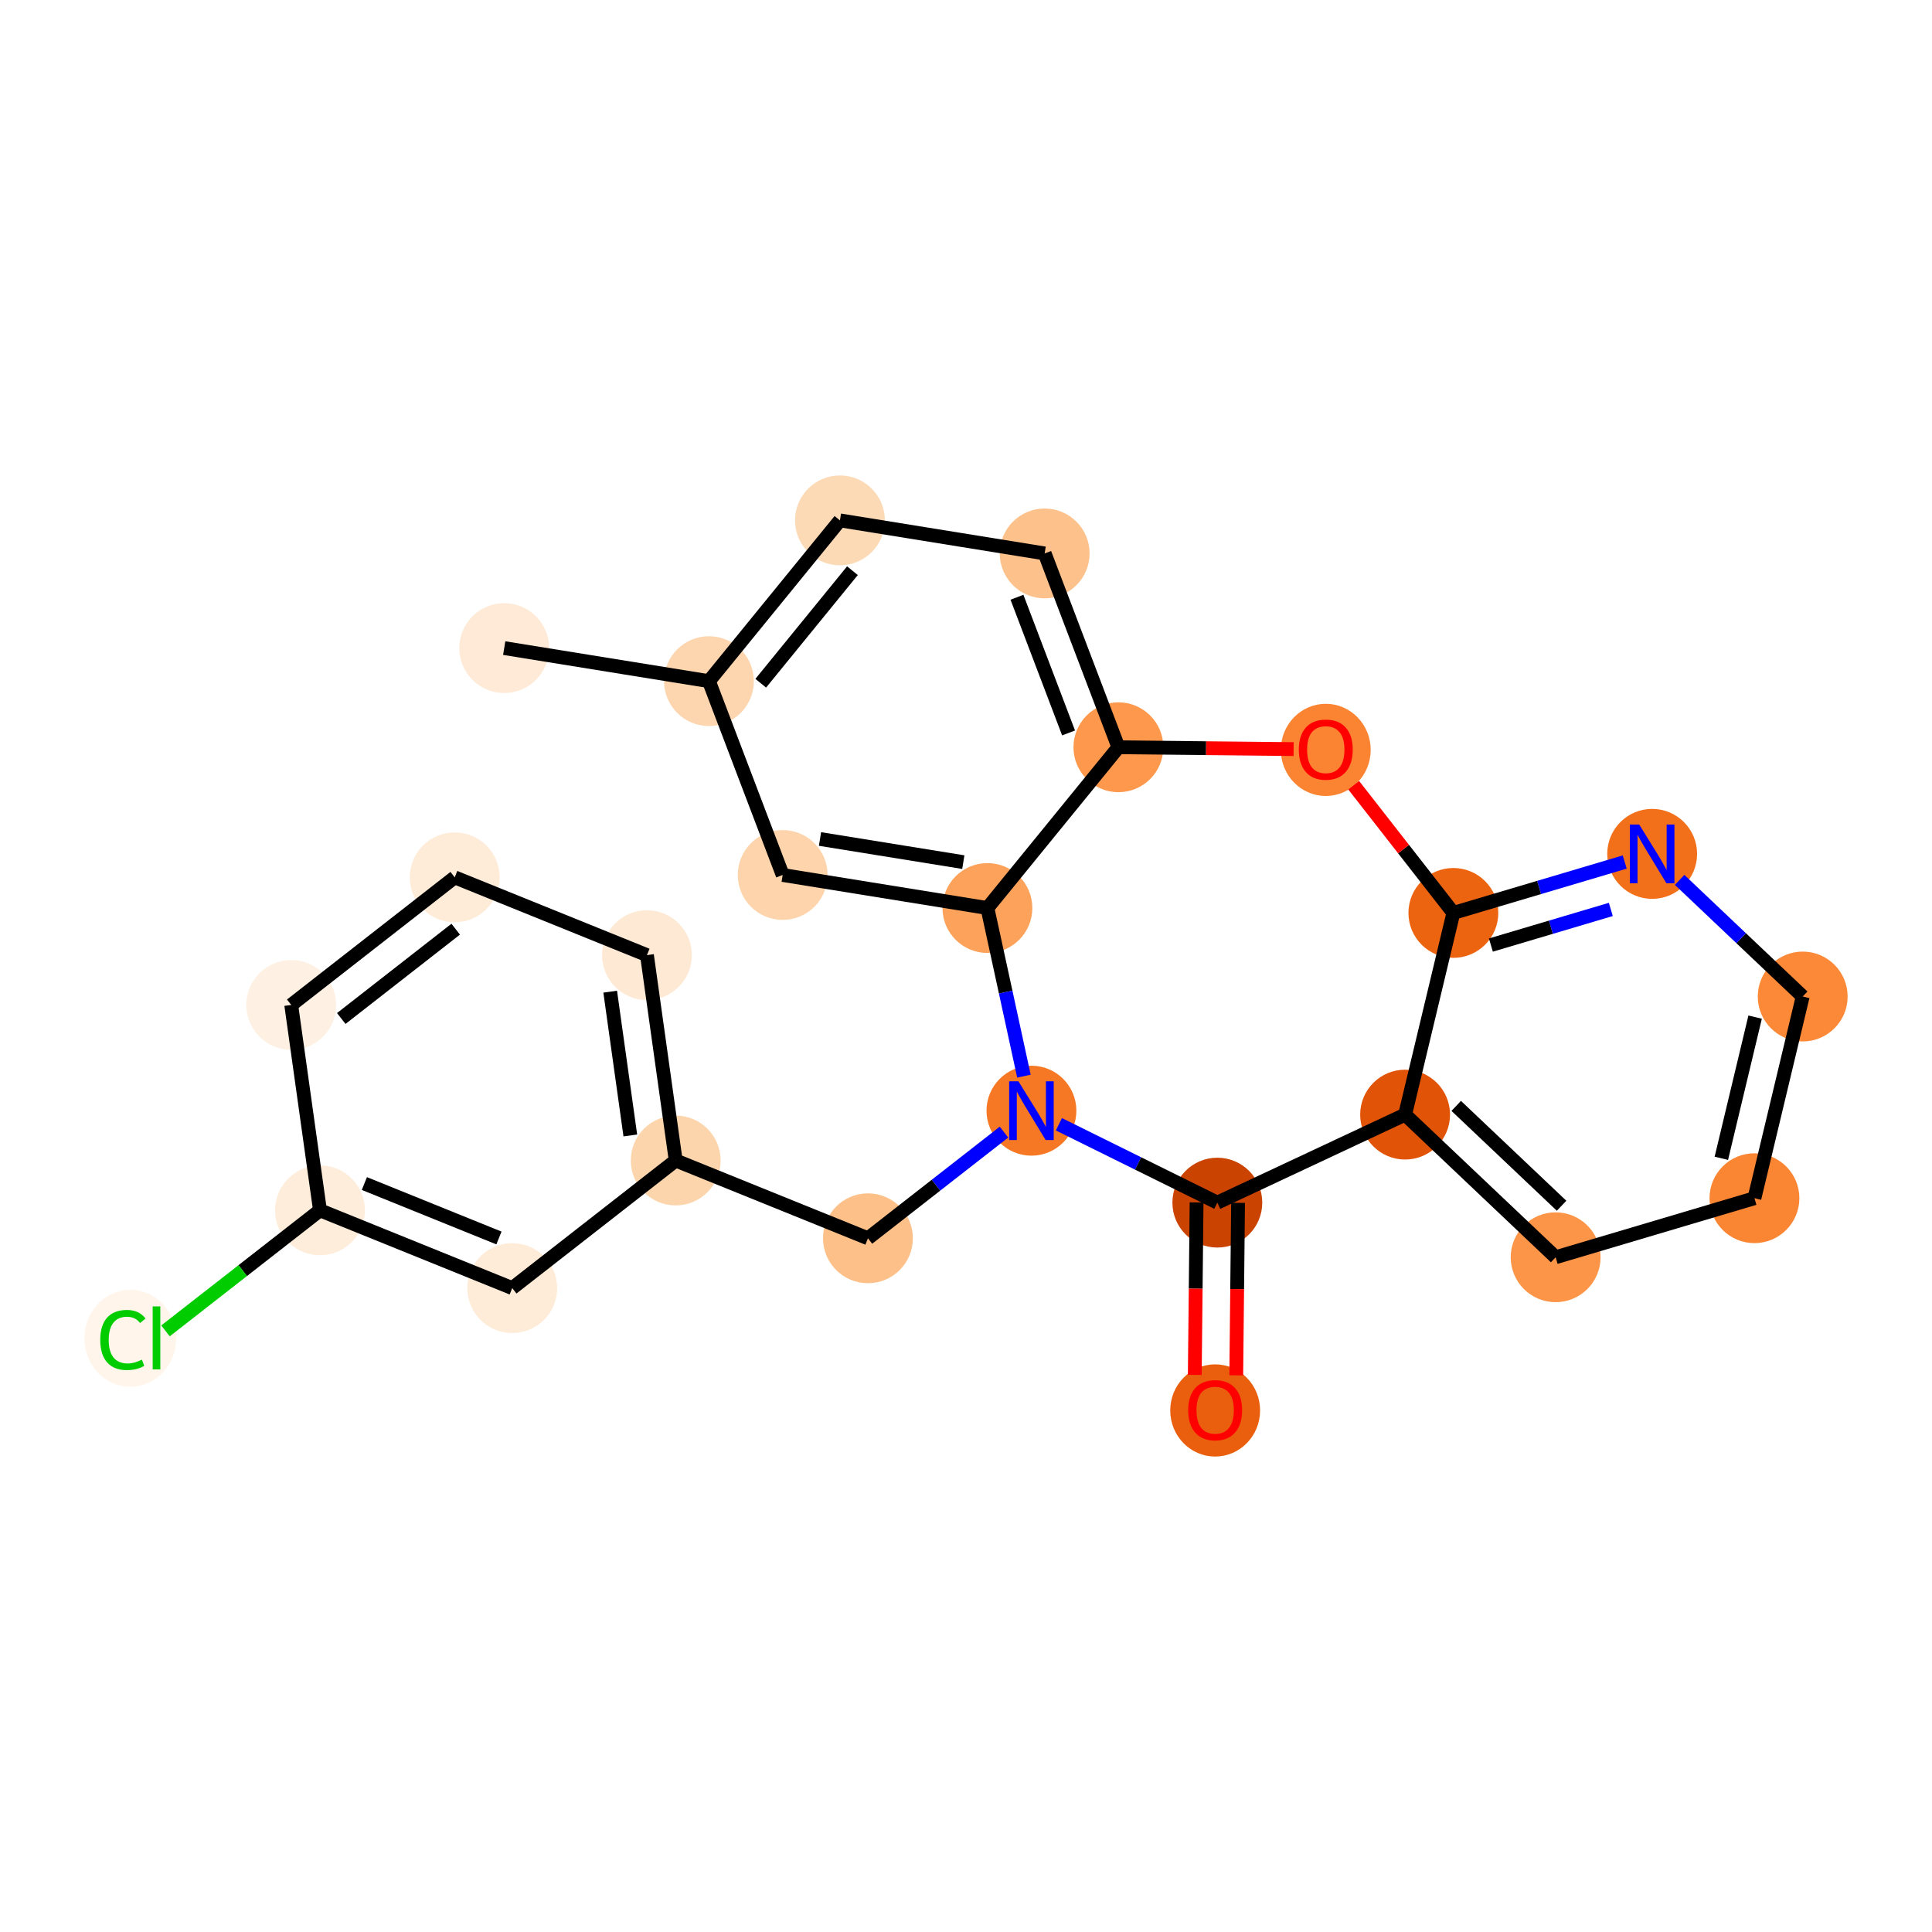 <?xml version='1.0' encoding='iso-8859-1'?>
<svg version='1.1' baseProfile='full'
              xmlns='http://www.w3.org/2000/svg'
                      xmlns:rdkit='http://www.rdkit.org/xml'
                      xmlns:xlink='http://www.w3.org/1999/xlink'
                  xml:space='preserve'
width='280px' height='280px' viewBox='0 0 280 280'>
<!-- END OF HEADER -->
<rect style='opacity:1.0;fill:#FFFFFF;stroke:none' width='280' height='280' x='0' y='0'> </rect>
<ellipse cx='73.074' cy='93.927' rx='6.011' ry='6.011'  style='fill:#FEEAD6;fill-rule:evenodd;stroke:#FEEAD6;stroke-width:1.0px;stroke-linecap:butt;stroke-linejoin:miter;stroke-opacity:1' />
<ellipse cx='102.745' cy='98.718' rx='6.011' ry='6.011'  style='fill:#FDD6AF;fill-rule:evenodd;stroke:#FDD6AF;stroke-width:1.0px;stroke-linecap:butt;stroke-linejoin:miter;stroke-opacity:1' />
<ellipse cx='121.73' cy='75.417' rx='6.011' ry='6.011'  style='fill:#FDDAB6;fill-rule:evenodd;stroke:#FDDAB6;stroke-width:1.0px;stroke-linecap:butt;stroke-linejoin:miter;stroke-opacity:1' />
<ellipse cx='151.401' cy='80.208' rx='6.011' ry='6.011'  style='fill:#FDC28C;fill-rule:evenodd;stroke:#FDC28C;stroke-width:1.0px;stroke-linecap:butt;stroke-linejoin:miter;stroke-opacity:1' />
<ellipse cx='162.088' cy='108.299' rx='6.011' ry='6.011'  style='fill:#FD984C;fill-rule:evenodd;stroke:#FD984C;stroke-width:1.0px;stroke-linecap:butt;stroke-linejoin:miter;stroke-opacity:1' />
<ellipse cx='143.103' cy='131.6' rx='6.011' ry='6.011'  style='fill:#FDA25A;fill-rule:evenodd;stroke:#FDA25A;stroke-width:1.0px;stroke-linecap:butt;stroke-linejoin:miter;stroke-opacity:1' />
<ellipse cx='113.432' cy='126.809' rx='6.011' ry='6.011'  style='fill:#FDD4AB;fill-rule:evenodd;stroke:#FDD4AB;stroke-width:1.0px;stroke-linecap:butt;stroke-linejoin:miter;stroke-opacity:1' />
<ellipse cx='149.484' cy='160.97' rx='6.011' ry='6.019'  style='fill:#F67824;fill-rule:evenodd;stroke:#F67824;stroke-width:1.0px;stroke-linecap:butt;stroke-linejoin:miter;stroke-opacity:1' />
<ellipse cx='125.79' cy='179.462' rx='6.011' ry='6.011'  style='fill:#FDC089;fill-rule:evenodd;stroke:#FDC089;stroke-width:1.0px;stroke-linecap:butt;stroke-linejoin:miter;stroke-opacity:1' />
<ellipse cx='97.929' cy='168.189' rx='6.011' ry='6.011'  style='fill:#FDD5AC;fill-rule:evenodd;stroke:#FDD5AC;stroke-width:1.0px;stroke-linecap:butt;stroke-linejoin:miter;stroke-opacity:1' />
<ellipse cx='93.761' cy='138.424' rx='6.011' ry='6.011'  style='fill:#FEE9D5;fill-rule:evenodd;stroke:#FEE9D5;stroke-width:1.0px;stroke-linecap:butt;stroke-linejoin:miter;stroke-opacity:1' />
<ellipse cx='65.9' cy='127.151' rx='6.011' ry='6.011'  style='fill:#FEECD9;fill-rule:evenodd;stroke:#FEECD9;stroke-width:1.0px;stroke-linecap:butt;stroke-linejoin:miter;stroke-opacity:1' />
<ellipse cx='42.207' cy='145.643' rx='6.011' ry='6.011'  style='fill:#FEF1E3;fill-rule:evenodd;stroke:#FEF1E3;stroke-width:1.0px;stroke-linecap:butt;stroke-linejoin:miter;stroke-opacity:1' />
<ellipse cx='46.374' cy='175.408' rx='6.011' ry='6.011'  style='fill:#FEEDDB;fill-rule:evenodd;stroke:#FEEDDB;stroke-width:1.0px;stroke-linecap:butt;stroke-linejoin:miter;stroke-opacity:1' />
<ellipse cx='18.882' cy='193.954' rx='6.155' ry='6.529'  style='fill:#FFF5EB;fill-rule:evenodd;stroke:#FFF5EB;stroke-width:1.0px;stroke-linecap:butt;stroke-linejoin:miter;stroke-opacity:1' />
<ellipse cx='74.236' cy='186.681' rx='6.011' ry='6.011'  style='fill:#FEEBD8;fill-rule:evenodd;stroke:#FEEBD8;stroke-width:1.0px;stroke-linecap:butt;stroke-linejoin:miter;stroke-opacity:1' />
<ellipse cx='176.425' cy='174.294' rx='6.011' ry='6.011'  style='fill:#CB4301;fill-rule:evenodd;stroke:#CB4301;stroke-width:1.0px;stroke-linecap:butt;stroke-linejoin:miter;stroke-opacity:1' />
<ellipse cx='176.11' cy='204.414' rx='6.011' ry='6.18'  style='fill:#E95F0D;fill-rule:evenodd;stroke:#E95F0D;stroke-width:1.0px;stroke-linecap:butt;stroke-linejoin:miter;stroke-opacity:1' />
<ellipse cx='203.639' cy='161.538' rx='6.011' ry='6.011'  style='fill:#E15307;fill-rule:evenodd;stroke:#E15307;stroke-width:1.0px;stroke-linecap:butt;stroke-linejoin:miter;stroke-opacity:1' />
<ellipse cx='225.455' cy='182.211' rx='6.011' ry='6.011'  style='fill:#FD9548;fill-rule:evenodd;stroke:#FD9548;stroke-width:1.0px;stroke-linecap:butt;stroke-linejoin:miter;stroke-opacity:1' />
<ellipse cx='254.267' cy='173.653' rx='6.011' ry='6.011'  style='fill:#FA8634;fill-rule:evenodd;stroke:#FA8634;stroke-width:1.0px;stroke-linecap:butt;stroke-linejoin:miter;stroke-opacity:1' />
<ellipse cx='261.262' cy='144.423' rx='6.011' ry='6.011'  style='fill:#FB8937;fill-rule:evenodd;stroke:#FB8937;stroke-width:1.0px;stroke-linecap:butt;stroke-linejoin:miter;stroke-opacity:1' />
<ellipse cx='239.445' cy='123.75' rx='6.011' ry='6.019'  style='fill:#F3701B;fill-rule:evenodd;stroke:#F3701B;stroke-width:1.0px;stroke-linecap:butt;stroke-linejoin:miter;stroke-opacity:1' />
<ellipse cx='210.633' cy='132.308' rx='6.011' ry='6.011'  style='fill:#ED6410;fill-rule:evenodd;stroke:#ED6410;stroke-width:1.0px;stroke-linecap:butt;stroke-linejoin:miter;stroke-opacity:1' />
<ellipse cx='192.141' cy='108.68' rx='6.011' ry='6.18'  style='fill:#FA8432;fill-rule:evenodd;stroke:#FA8432;stroke-width:1.0px;stroke-linecap:butt;stroke-linejoin:miter;stroke-opacity:1' />
<path class='bond-0 atom-0 atom-1' d='M 73.074,93.927 L 102.745,98.718' style='fill:none;fill-rule:evenodd;stroke:#000000;stroke-width:2.0px;stroke-linecap:butt;stroke-linejoin:miter;stroke-opacity:1' />
<path class='bond-1 atom-1 atom-2' d='M 102.745,98.718 L 121.73,75.417' style='fill:none;fill-rule:evenodd;stroke:#000000;stroke-width:2.0px;stroke-linecap:butt;stroke-linejoin:miter;stroke-opacity:1' />
<path class='bond-1 atom-1 atom-2' d='M 110.253,99.019 L 123.542,82.709' style='fill:none;fill-rule:evenodd;stroke:#000000;stroke-width:2.0px;stroke-linecap:butt;stroke-linejoin:miter;stroke-opacity:1' />
<path class='bond-24 atom-6 atom-1' d='M 113.432,126.809 L 102.745,98.718' style='fill:none;fill-rule:evenodd;stroke:#000000;stroke-width:2.0px;stroke-linecap:butt;stroke-linejoin:miter;stroke-opacity:1' />
<path class='bond-2 atom-2 atom-3' d='M 121.73,75.417 L 151.401,80.208' style='fill:none;fill-rule:evenodd;stroke:#000000;stroke-width:2.0px;stroke-linecap:butt;stroke-linejoin:miter;stroke-opacity:1' />
<path class='bond-3 atom-3 atom-4' d='M 151.401,80.208 L 162.088,108.299' style='fill:none;fill-rule:evenodd;stroke:#000000;stroke-width:2.0px;stroke-linecap:butt;stroke-linejoin:miter;stroke-opacity:1' />
<path class='bond-3 atom-3 atom-4' d='M 147.386,86.559 L 154.866,106.223' style='fill:none;fill-rule:evenodd;stroke:#000000;stroke-width:2.0px;stroke-linecap:butt;stroke-linejoin:miter;stroke-opacity:1' />
<path class='bond-4 atom-4 atom-5' d='M 162.088,108.299 L 143.103,131.6' style='fill:none;fill-rule:evenodd;stroke:#000000;stroke-width:2.0px;stroke-linecap:butt;stroke-linejoin:miter;stroke-opacity:1' />
<path class='bond-27 atom-24 atom-4' d='M 187.483,108.565 L 174.785,108.432' style='fill:none;fill-rule:evenodd;stroke:#FF0000;stroke-width:2.0px;stroke-linecap:butt;stroke-linejoin:miter;stroke-opacity:1' />
<path class='bond-27 atom-24 atom-4' d='M 174.785,108.432 L 162.088,108.299' style='fill:none;fill-rule:evenodd;stroke:#000000;stroke-width:2.0px;stroke-linecap:butt;stroke-linejoin:miter;stroke-opacity:1' />
<path class='bond-5 atom-5 atom-6' d='M 143.103,131.6 L 113.432,126.809' style='fill:none;fill-rule:evenodd;stroke:#000000;stroke-width:2.0px;stroke-linecap:butt;stroke-linejoin:miter;stroke-opacity:1' />
<path class='bond-5 atom-5 atom-6' d='M 139.611,124.947 L 118.841,121.593' style='fill:none;fill-rule:evenodd;stroke:#000000;stroke-width:2.0px;stroke-linecap:butt;stroke-linejoin:miter;stroke-opacity:1' />
<path class='bond-6 atom-5 atom-7' d='M 143.103,131.6 L 145.75,143.781' style='fill:none;fill-rule:evenodd;stroke:#000000;stroke-width:2.0px;stroke-linecap:butt;stroke-linejoin:miter;stroke-opacity:1' />
<path class='bond-6 atom-5 atom-7' d='M 145.75,143.781 L 148.396,155.963' style='fill:none;fill-rule:evenodd;stroke:#0000FF;stroke-width:2.0px;stroke-linecap:butt;stroke-linejoin:miter;stroke-opacity:1' />
<path class='bond-7 atom-7 atom-8' d='M 145.504,164.076 L 135.647,171.769' style='fill:none;fill-rule:evenodd;stroke:#0000FF;stroke-width:2.0px;stroke-linecap:butt;stroke-linejoin:miter;stroke-opacity:1' />
<path class='bond-7 atom-7 atom-8' d='M 135.647,171.769 L 125.79,179.462' style='fill:none;fill-rule:evenodd;stroke:#000000;stroke-width:2.0px;stroke-linecap:butt;stroke-linejoin:miter;stroke-opacity:1' />
<path class='bond-15 atom-7 atom-16' d='M 153.463,162.938 L 164.944,168.616' style='fill:none;fill-rule:evenodd;stroke:#0000FF;stroke-width:2.0px;stroke-linecap:butt;stroke-linejoin:miter;stroke-opacity:1' />
<path class='bond-15 atom-7 atom-16' d='M 164.944,168.616 L 176.425,174.294' style='fill:none;fill-rule:evenodd;stroke:#000000;stroke-width:2.0px;stroke-linecap:butt;stroke-linejoin:miter;stroke-opacity:1' />
<path class='bond-8 atom-8 atom-9' d='M 125.79,179.462 L 97.929,168.189' style='fill:none;fill-rule:evenodd;stroke:#000000;stroke-width:2.0px;stroke-linecap:butt;stroke-linejoin:miter;stroke-opacity:1' />
<path class='bond-9 atom-9 atom-10' d='M 97.929,168.189 L 93.761,138.424' style='fill:none;fill-rule:evenodd;stroke:#000000;stroke-width:2.0px;stroke-linecap:butt;stroke-linejoin:miter;stroke-opacity:1' />
<path class='bond-9 atom-9 atom-10' d='M 91.351,164.558 L 88.433,143.722' style='fill:none;fill-rule:evenodd;stroke:#000000;stroke-width:2.0px;stroke-linecap:butt;stroke-linejoin:miter;stroke-opacity:1' />
<path class='bond-25 atom-15 atom-9' d='M 74.236,186.681 L 97.929,168.189' style='fill:none;fill-rule:evenodd;stroke:#000000;stroke-width:2.0px;stroke-linecap:butt;stroke-linejoin:miter;stroke-opacity:1' />
<path class='bond-10 atom-10 atom-11' d='M 93.761,138.424 L 65.9,127.151' style='fill:none;fill-rule:evenodd;stroke:#000000;stroke-width:2.0px;stroke-linecap:butt;stroke-linejoin:miter;stroke-opacity:1' />
<path class='bond-11 atom-11 atom-12' d='M 65.9,127.151 L 42.207,145.643' style='fill:none;fill-rule:evenodd;stroke:#000000;stroke-width:2.0px;stroke-linecap:butt;stroke-linejoin:miter;stroke-opacity:1' />
<path class='bond-11 atom-11 atom-12' d='M 66.044,134.663 L 49.459,147.608' style='fill:none;fill-rule:evenodd;stroke:#000000;stroke-width:2.0px;stroke-linecap:butt;stroke-linejoin:miter;stroke-opacity:1' />
<path class='bond-12 atom-12 atom-13' d='M 42.207,145.643 L 46.374,175.408' style='fill:none;fill-rule:evenodd;stroke:#000000;stroke-width:2.0px;stroke-linecap:butt;stroke-linejoin:miter;stroke-opacity:1' />
<path class='bond-13 atom-13 atom-14' d='M 46.374,175.408 L 35.18,184.145' style='fill:none;fill-rule:evenodd;stroke:#000000;stroke-width:2.0px;stroke-linecap:butt;stroke-linejoin:miter;stroke-opacity:1' />
<path class='bond-13 atom-13 atom-14' d='M 35.18,184.145 L 23.985,192.882' style='fill:none;fill-rule:evenodd;stroke:#00CC00;stroke-width:2.0px;stroke-linecap:butt;stroke-linejoin:miter;stroke-opacity:1' />
<path class='bond-14 atom-13 atom-15' d='M 46.374,175.408 L 74.236,186.681' style='fill:none;fill-rule:evenodd;stroke:#000000;stroke-width:2.0px;stroke-linecap:butt;stroke-linejoin:miter;stroke-opacity:1' />
<path class='bond-14 atom-13 atom-15' d='M 52.808,171.527 L 72.311,179.418' style='fill:none;fill-rule:evenodd;stroke:#000000;stroke-width:2.0px;stroke-linecap:butt;stroke-linejoin:miter;stroke-opacity:1' />
<path class='bond-16 atom-16 atom-17' d='M 173.419,174.262 L 173.288,186.762' style='fill:none;fill-rule:evenodd;stroke:#000000;stroke-width:2.0px;stroke-linecap:butt;stroke-linejoin:miter;stroke-opacity:1' />
<path class='bond-16 atom-16 atom-17' d='M 173.288,186.762 L 173.157,199.261' style='fill:none;fill-rule:evenodd;stroke:#FF0000;stroke-width:2.0px;stroke-linecap:butt;stroke-linejoin:miter;stroke-opacity:1' />
<path class='bond-16 atom-16 atom-17' d='M 179.43,174.325 L 179.299,186.825' style='fill:none;fill-rule:evenodd;stroke:#000000;stroke-width:2.0px;stroke-linecap:butt;stroke-linejoin:miter;stroke-opacity:1' />
<path class='bond-16 atom-16 atom-17' d='M 179.299,186.825 L 179.168,199.324' style='fill:none;fill-rule:evenodd;stroke:#FF0000;stroke-width:2.0px;stroke-linecap:butt;stroke-linejoin:miter;stroke-opacity:1' />
<path class='bond-17 atom-16 atom-18' d='M 176.425,174.294 L 203.639,161.538' style='fill:none;fill-rule:evenodd;stroke:#000000;stroke-width:2.0px;stroke-linecap:butt;stroke-linejoin:miter;stroke-opacity:1' />
<path class='bond-18 atom-18 atom-19' d='M 203.639,161.538 L 225.455,182.211' style='fill:none;fill-rule:evenodd;stroke:#000000;stroke-width:2.0px;stroke-linecap:butt;stroke-linejoin:miter;stroke-opacity:1' />
<path class='bond-18 atom-18 atom-19' d='M 211.046,160.275 L 226.318,174.746' style='fill:none;fill-rule:evenodd;stroke:#000000;stroke-width:2.0px;stroke-linecap:butt;stroke-linejoin:miter;stroke-opacity:1' />
<path class='bond-26 atom-23 atom-18' d='M 210.633,132.308 L 203.639,161.538' style='fill:none;fill-rule:evenodd;stroke:#000000;stroke-width:2.0px;stroke-linecap:butt;stroke-linejoin:miter;stroke-opacity:1' />
<path class='bond-19 atom-19 atom-20' d='M 225.455,182.211 L 254.267,173.653' style='fill:none;fill-rule:evenodd;stroke:#000000;stroke-width:2.0px;stroke-linecap:butt;stroke-linejoin:miter;stroke-opacity:1' />
<path class='bond-20 atom-20 atom-21' d='M 254.267,173.653 L 261.262,144.423' style='fill:none;fill-rule:evenodd;stroke:#000000;stroke-width:2.0px;stroke-linecap:butt;stroke-linejoin:miter;stroke-opacity:1' />
<path class='bond-20 atom-20 atom-21' d='M 249.47,167.87 L 254.366,147.408' style='fill:none;fill-rule:evenodd;stroke:#000000;stroke-width:2.0px;stroke-linecap:butt;stroke-linejoin:miter;stroke-opacity:1' />
<path class='bond-21 atom-21 atom-22' d='M 261.262,144.423 L 252.343,135.972' style='fill:none;fill-rule:evenodd;stroke:#000000;stroke-width:2.0px;stroke-linecap:butt;stroke-linejoin:miter;stroke-opacity:1' />
<path class='bond-21 atom-21 atom-22' d='M 252.343,135.972 L 243.424,127.521' style='fill:none;fill-rule:evenodd;stroke:#0000FF;stroke-width:2.0px;stroke-linecap:butt;stroke-linejoin:miter;stroke-opacity:1' />
<path class='bond-22 atom-22 atom-23' d='M 235.466,124.932 L 223.05,128.62' style='fill:none;fill-rule:evenodd;stroke:#0000FF;stroke-width:2.0px;stroke-linecap:butt;stroke-linejoin:miter;stroke-opacity:1' />
<path class='bond-22 atom-22 atom-23' d='M 223.05,128.62 L 210.633,132.308' style='fill:none;fill-rule:evenodd;stroke:#000000;stroke-width:2.0px;stroke-linecap:butt;stroke-linejoin:miter;stroke-opacity:1' />
<path class='bond-22 atom-22 atom-23' d='M 233.452,131.801 L 224.761,134.382' style='fill:none;fill-rule:evenodd;stroke:#0000FF;stroke-width:2.0px;stroke-linecap:butt;stroke-linejoin:miter;stroke-opacity:1' />
<path class='bond-22 atom-22 atom-23' d='M 224.761,134.382 L 216.07,136.964' style='fill:none;fill-rule:evenodd;stroke:#000000;stroke-width:2.0px;stroke-linecap:butt;stroke-linejoin:miter;stroke-opacity:1' />
<path class='bond-23 atom-23 atom-24' d='M 210.633,132.308 L 203.412,123.055' style='fill:none;fill-rule:evenodd;stroke:#000000;stroke-width:2.0px;stroke-linecap:butt;stroke-linejoin:miter;stroke-opacity:1' />
<path class='bond-23 atom-23 atom-24' d='M 203.412,123.055 L 196.19,113.802' style='fill:none;fill-rule:evenodd;stroke:#FF0000;stroke-width:2.0px;stroke-linecap:butt;stroke-linejoin:miter;stroke-opacity:1' />
<path  class='atom-7' d='M 147.602 156.714
L 150.391 161.223
Q 150.668 161.668, 151.113 162.473
Q 151.557 163.278, 151.582 163.327
L 151.582 156.714
L 152.712 156.714
L 152.712 165.226
L 151.545 165.226
L 148.552 160.297
Q 148.203 159.72, 147.831 159.059
Q 147.47 158.397, 147.362 158.193
L 147.362 165.226
L 146.256 165.226
L 146.256 156.714
L 147.602 156.714
' fill='#0000FF'/>
<path  class='atom-14' d='M 14.53 194.194
Q 14.53 192.078, 15.516 190.972
Q 16.514 189.854, 18.401 189.854
Q 20.156 189.854, 21.094 191.093
L 20.301 191.742
Q 19.615 190.84, 18.401 190.84
Q 17.115 190.84, 16.429 191.706
Q 15.756 192.559, 15.756 194.194
Q 15.756 195.877, 16.453 196.743
Q 17.163 197.609, 18.533 197.609
Q 19.471 197.609, 20.565 197.044
L 20.902 197.945
Q 20.457 198.234, 19.784 198.402
Q 19.11 198.57, 18.365 198.57
Q 16.514 198.57, 15.516 197.44
Q 14.53 196.31, 14.53 194.194
' fill='#00CC00'/>
<path  class='atom-14' d='M 22.128 189.337
L 23.234 189.337
L 23.234 198.462
L 22.128 198.462
L 22.128 189.337
' fill='#00CC00'/>
<path  class='atom-17' d='M 172.202 204.372
Q 172.202 202.328, 173.212 201.186
Q 174.222 200.044, 176.11 200.044
Q 177.997 200.044, 179.007 201.186
Q 180.017 202.328, 180.017 204.372
Q 180.017 206.44, 178.995 207.618
Q 177.973 208.784, 176.11 208.784
Q 174.234 208.784, 173.212 207.618
Q 172.202 206.452, 172.202 204.372
M 176.11 207.822
Q 177.408 207.822, 178.105 206.957
Q 178.814 206.079, 178.814 204.372
Q 178.814 202.701, 178.105 201.859
Q 177.408 201.006, 176.11 201.006
Q 174.811 201.006, 174.102 201.847
Q 173.405 202.689, 173.405 204.372
Q 173.405 206.091, 174.102 206.957
Q 174.811 207.822, 176.11 207.822
' fill='#FF0000'/>
<path  class='atom-22' d='M 237.563 119.494
L 240.353 124.003
Q 240.629 124.447, 241.074 125.253
Q 241.519 126.058, 241.543 126.107
L 241.543 119.494
L 242.673 119.494
L 242.673 128.006
L 241.507 128.006
L 238.513 123.077
Q 238.165 122.5, 237.792 121.839
Q 237.431 121.177, 237.323 120.973
L 237.323 128.006
L 236.217 128.006
L 236.217 119.494
L 237.563 119.494
' fill='#0000FF'/>
<path  class='atom-24' d='M 188.234 108.638
Q 188.234 106.595, 189.244 105.452
Q 190.254 104.31, 192.141 104.31
Q 194.029 104.31, 195.039 105.452
Q 196.049 106.595, 196.049 108.638
Q 196.049 110.706, 195.027 111.884
Q 194.005 113.05, 192.141 113.05
Q 190.266 113.05, 189.244 111.884
Q 188.234 110.718, 188.234 108.638
M 192.141 112.089
Q 193.44 112.089, 194.137 111.223
Q 194.846 110.345, 194.846 108.638
Q 194.846 106.967, 194.137 106.126
Q 193.44 105.272, 192.141 105.272
Q 190.843 105.272, 190.134 106.114
Q 189.437 106.955, 189.437 108.638
Q 189.437 110.357, 190.134 111.223
Q 190.843 112.089, 192.141 112.089
' fill='#FF0000'/>
</svg>
